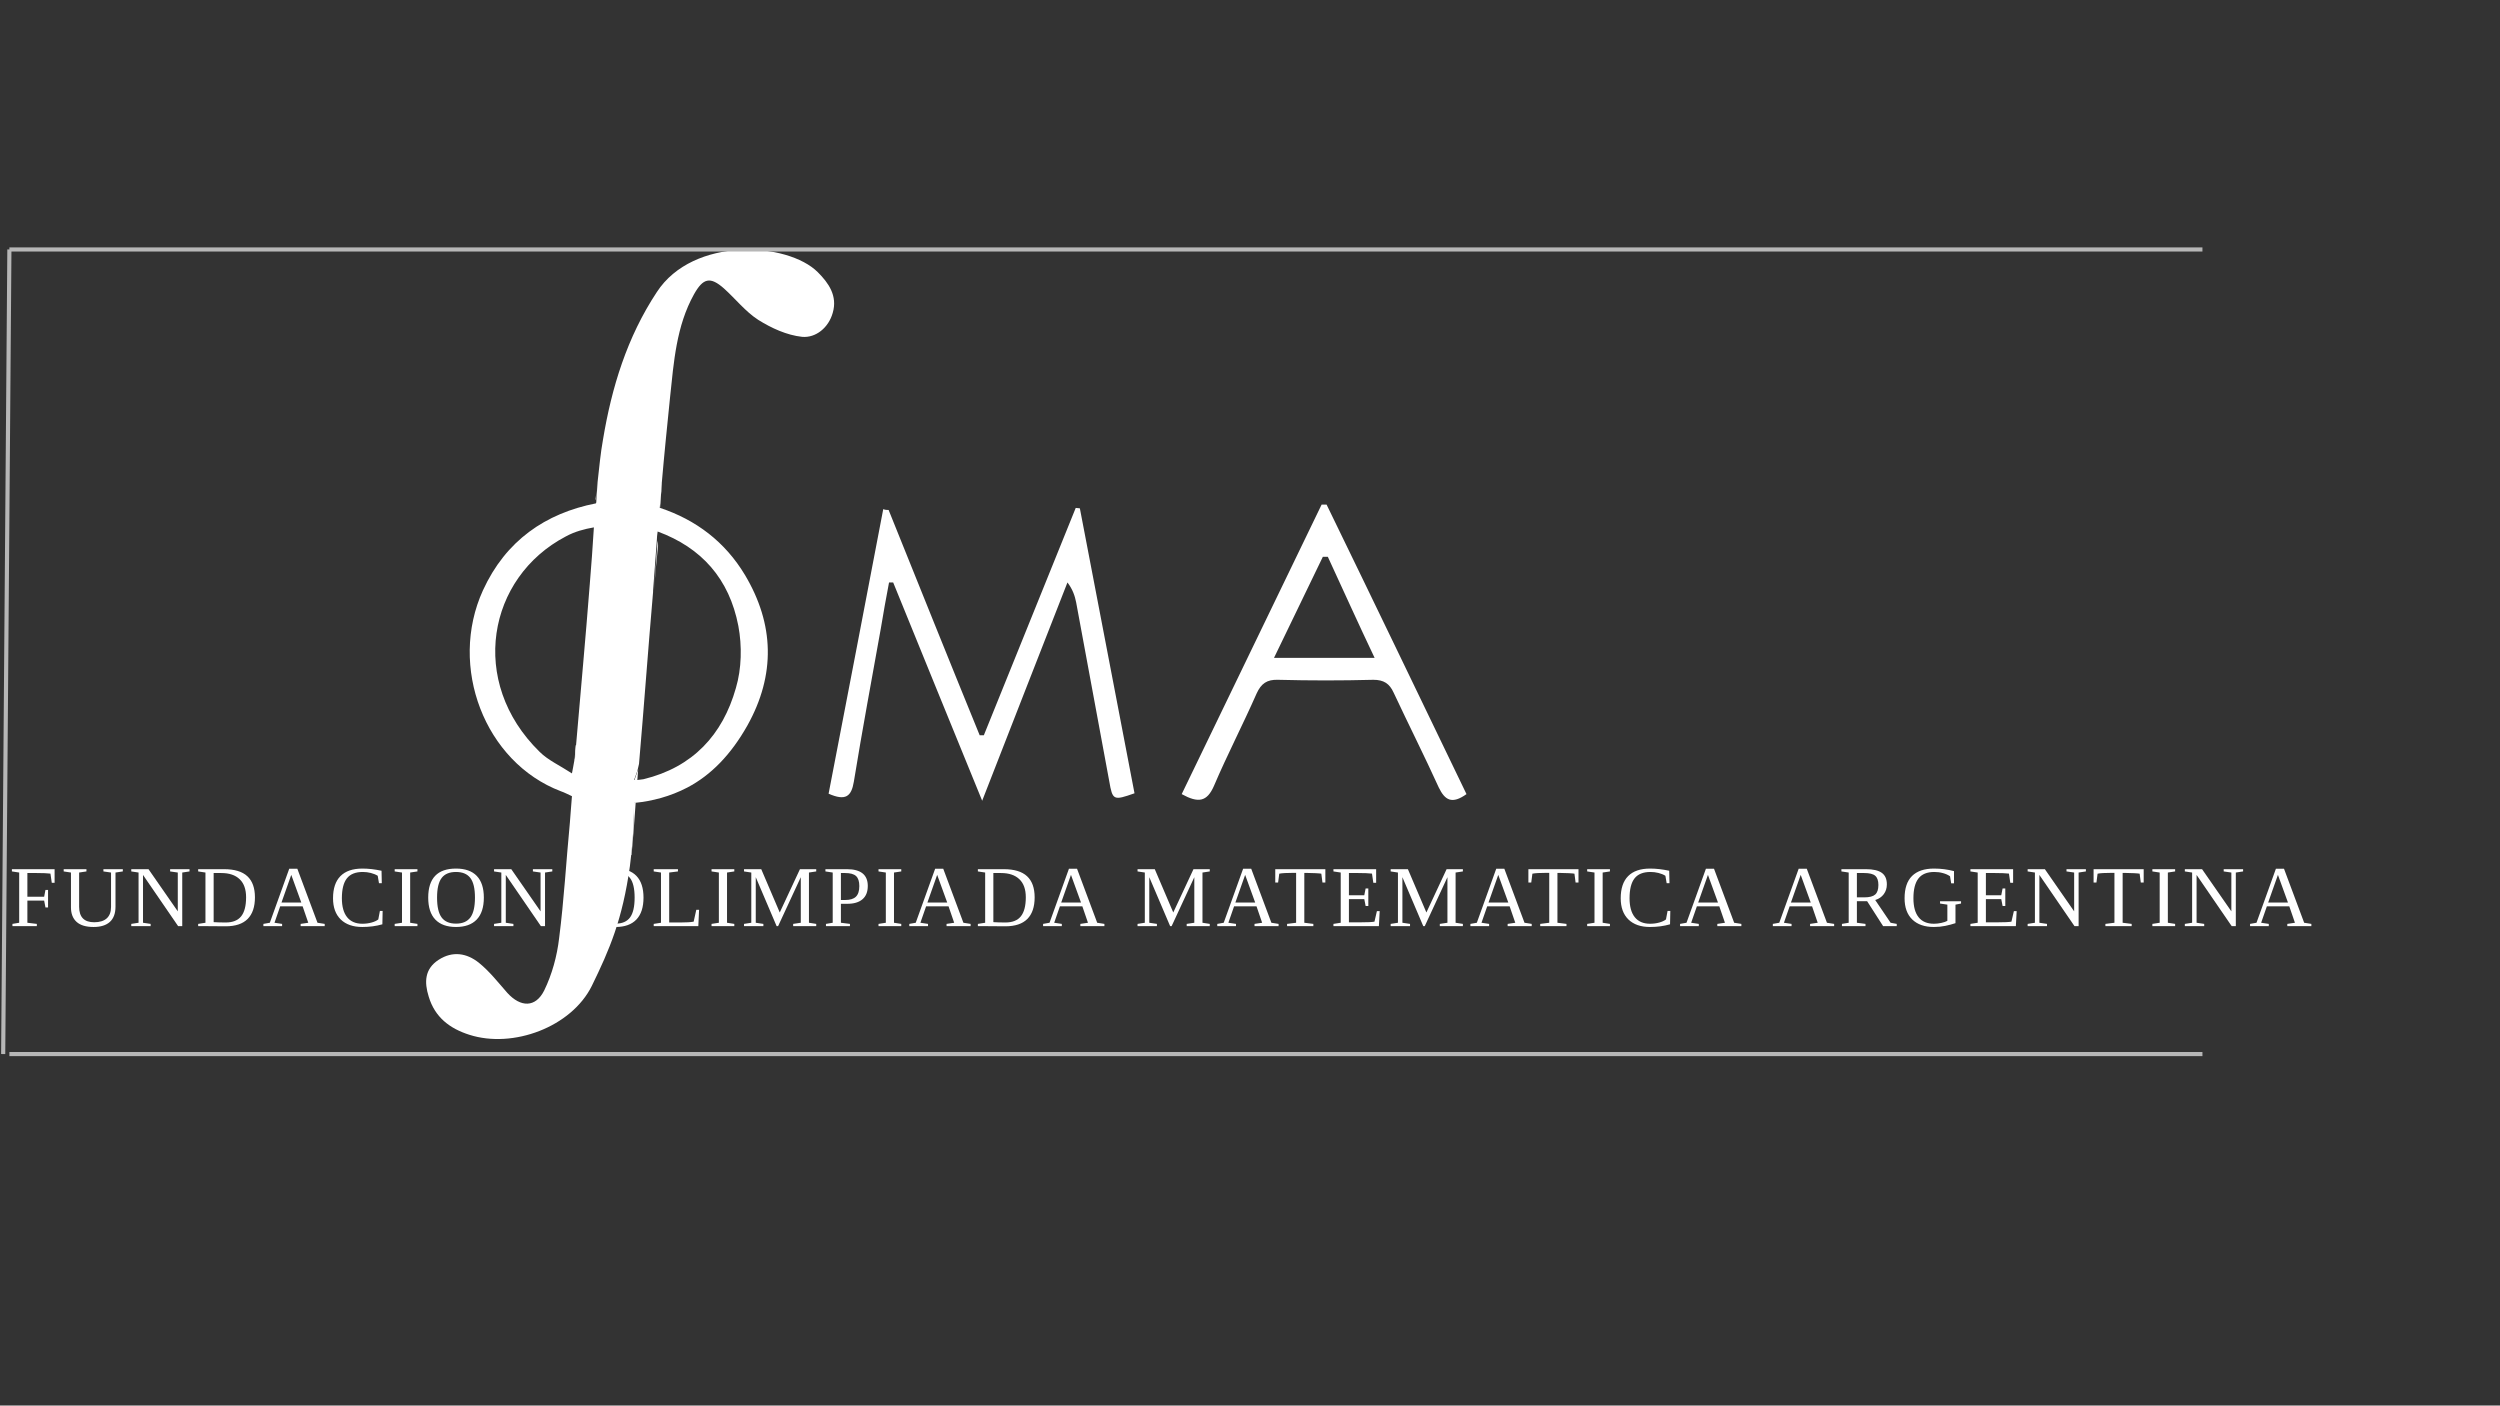 <svg xmlns="http://www.w3.org/2000/svg" xmlns:xlink="http://www.w3.org/1999/xlink" width="1366" zoomAndPan="magnify" viewBox="0 0 1024.5 576" height="768" preserveAspectRatio="xMidYMid meet" version="1.0"><rect x="0" y="0" width="1024.5" height="576" fill="#333333" stroke="none"/><defs><g/><clipPath id="cc064f9e69"><path d="M 3 101.375 L 904 101.375 L 904 104 L 3 104 Z M 3 101.375 " clip-rule="nonzero"/></clipPath><clipPath id="a42e79dfc6"><path d="M 3 431 L 904 431 L 904 432.875 L 3 432.875 Z M 3 431 " clip-rule="nonzero"/></clipPath><clipPath id="c255e33081"><path d="M 0 101.375 L 28 101.375 L 28 432.875 L 0 432.875 Z M 0 101.375 " clip-rule="nonzero"/></clipPath></defs><path fill="#ffffff" d="M 364.156 208.988 C 376.539 239.711 388.926 270.602 401.477 301.324 C 401.984 301.324 402.664 301.324 403.172 301.324 C 415.727 270.262 428.281 239.199 440.832 208.141 C 441.34 208.141 442.02 208.309 442.527 208.309 C 449.992 247.348 457.457 286.219 464.922 325.09 C 456.27 328.145 455.93 327.973 454.574 320.168 C 449.992 295.723 445.582 271.281 441.004 246.84 C 440.492 244.293 439.645 241.578 437.441 238.691 C 426.074 267.887 414.539 297.082 402.496 328.145 C 389.941 297.25 377.898 268.059 366.023 238.691 C 365.516 238.691 364.836 238.691 364.328 238.691 C 363.141 244.973 361.953 251.422 360.934 257.703 C 357.203 278.582 353.301 299.457 349.906 320.336 C 348.891 326.445 346.516 328.312 339.559 325.258 C 347.023 286.727 354.488 247.688 361.953 208.648 C 362.801 208.988 363.477 208.988 364.156 208.988 Z M 364.156 208.988 " fill-opacity="1" fill-rule="nonzero"/><path fill="#ffffff" d="M 269.5 221.547 C 268.992 228.508 268.48 235.297 267.973 242.086 C 268.48 235.977 268.992 229.867 269.668 223.754 C 269.668 222.906 269.668 222.227 269.5 221.547 Z M 269.5 221.547 C 268.992 228.508 268.48 235.297 267.973 242.086 C 268.48 235.977 268.992 229.867 269.668 223.754 C 269.668 222.906 269.668 222.227 269.5 221.547 Z M 244.055 204.746 L 244.223 204.746 C 244.395 202.199 244.562 199.82 244.734 197.277 C 244.562 199.82 244.395 202.367 244.055 204.746 Z M 244.055 204.746 " fill-opacity="1" fill-rule="nonzero"/><path fill="#ffffff" d="M 335.148 111.559 C 322.766 99.168 284.09 96.789 269.16 119.703 C 256.945 138.207 250.668 158.746 247.109 180.133 C 246.09 185.734 245.582 191.504 244.902 197.445 C 244.734 199.992 244.562 202.367 244.395 204.914 C 244.395 205.422 244.395 205.934 244.223 206.273 C 223.527 210.344 207.242 221.547 197.914 241.918 C 183.664 273.148 198.59 312.359 229.805 324.242 C 231.332 324.75 232.859 325.598 234.383 326.277 C 234.047 329.84 233.875 333.406 233.535 337.141 C 232.012 352.926 231.16 368.711 229.125 384.496 C 228.277 391.797 226.242 399.266 223.02 405.883 C 219.457 413.016 213.352 412.844 207.922 406.902 C 204.188 402.66 200.629 398.078 196.215 394.512 C 191.297 390.609 185.531 389.59 179.762 393.324 C 173.992 397.059 173.824 402.488 175.691 408.43 C 178.234 416.918 184.344 421.5 192.316 424.047 C 210.297 429.816 234.215 420.82 242.527 404.016 C 249.82 389.082 255.082 376.859 258.133 354.965 C 258.305 353.434 258.473 351.906 258.645 350.551 C 259.66 341.723 259.832 334.254 259.832 328.992 L 259.66 328.992 C 260 328.992 260.168 328.992 260.34 328.992 C 267.125 328.312 274.59 326.445 281.715 322.711 C 291.383 317.621 299.523 309.305 306.312 297.25 C 317.848 276.543 317.336 255.836 305.293 235.637 C 297.148 222.059 285.277 213.062 270.516 208.141 C 270.516 208.141 270.348 208.141 270.348 208.141 C 270.688 204.746 271.027 201.52 271.195 198.293 C 271.195 198.125 271.195 197.953 271.195 197.953 C 272.215 186.074 273.402 174.531 274.59 162.82 C 276.117 148.391 277.133 133.625 284.426 120.555 C 288.16 113.934 291.043 113.254 296.641 118.176 C 301.391 122.422 305.461 127.684 310.723 131.078 C 316.148 134.473 322.426 137.359 328.703 138.035 C 334.301 138.547 339.559 134.301 341.258 128.191 C 343.293 121.234 339.559 115.973 335.148 111.559 Z M 241.68 239.539 C 239.984 261.438 237.945 283.332 236.082 305.23 C 235.91 306.586 235.91 307.945 235.742 309.305 C 235.742 310.32 235.57 311.172 235.234 312.359 C 235.062 313.547 234.723 315.074 234.383 316.941 C 229.465 313.715 224.547 311.512 221.152 308.113 C 191.805 279.43 199.777 236.656 231.84 219.852 C 235.57 217.812 239.473 216.797 243.375 216.117 C 242.867 223.926 242.359 231.734 241.68 239.539 Z M 302.578 256.516 C 304.105 264.66 303.938 273.996 301.562 281.977 C 296.133 301.156 283.918 314.395 263.73 319.316 C 262.883 319.488 262.035 319.488 261.02 319.656 C 260.68 319.656 260.168 319.656 259.832 319.656 C 260.34 318.129 261.02 316.602 261.355 315.242 C 261.527 314.566 261.695 313.715 261.867 313.039 C 263.902 289.613 265.598 266.02 267.633 242.598 C 267.633 242.426 267.633 242.258 267.633 242.086 C 268.141 235.297 268.652 228.336 269.16 221.547 C 269.16 220.359 269.328 219.172 269.5 217.812 C 287.48 224.434 298.848 237.164 302.578 256.516 Z M 302.578 256.516 " fill-opacity="1" fill-rule="nonzero"/><path fill="#ffffff" d="M 600.969 325.43 C 595.031 329.672 592.148 327.973 589.605 322.711 C 583.668 309.645 577.223 296.914 571.113 283.844 C 569.418 280.109 567.043 278.582 562.801 278.582 C 549.738 278.922 536.848 278.922 523.785 278.582 C 519.203 278.41 516.828 280.109 514.965 284.184 C 509.367 296.914 502.918 309.305 497.492 322.035 C 494.609 328.652 491.047 329.164 484.262 325.43 C 503.43 285.879 522.43 246.332 541.598 206.781 C 542.277 206.781 542.953 206.781 543.633 206.781 C 562.801 246.16 581.801 285.711 600.969 325.43 Z M 544.141 228.168 C 543.465 228.168 542.785 228.168 542.105 228.168 C 535.488 241.746 529.043 255.328 522.09 269.586 C 536.168 269.586 549.23 269.586 563.312 269.586 C 556.523 255.328 550.418 241.746 544.141 228.168 Z M 544.141 228.168 " fill-opacity="1" fill-rule="nonzero"/><path fill="#ffffff" d="M 271.195 198.125 C 271.027 201.52 270.688 204.746 270.516 207.969 C 270.516 207.969 270.348 207.969 270.348 207.969 C 270.516 204.746 270.855 201.348 271.195 198.125 Z M 271.195 198.125 " fill-opacity="1" fill-rule="nonzero"/><path fill="#ffffff" d="M 236.25 305.23 C 236.082 306.586 236.082 307.945 235.91 309.305 C 235.91 310.32 235.742 311.172 235.402 312.359 C 235.57 309.98 235.742 307.605 235.91 305.398 L 236.25 305.398 Z M 236.25 305.23 " fill-opacity="1" fill-rule="nonzero"/><path fill="#ffffff" d="M 260.508 328.824 C 260 335.953 259.492 343.25 258.812 350.379 L 258.645 350.379 C 259.66 341.555 259.832 334.086 259.832 328.824 L 259.66 328.824 C 260 328.824 260.168 328.824 260.508 328.824 Z M 260.508 328.824 " fill-opacity="1" fill-rule="nonzero"/><path fill="#ffffff" d="M 261.527 315.246 C 261.355 316.773 261.355 318.129 261.188 319.656 C 260.848 319.656 260.34 319.656 260 319.656 C 260.508 318.129 261.02 316.602 261.527 315.246 Z M 261.527 315.246 " fill-opacity="1" fill-rule="nonzero"/><g fill="#ffffff" fill-opacity="1"><g transform="translate(3.845, 379.534)"><g><path d="M 7.375 -10.469 L 7.375 -1.391 L 11.25 -0.922 L 11.25 0 L 1.25 0 L 1.25 -0.922 L 4.016 -1.391 L 4.016 -21.969 L 1.031 -22.422 L 1.031 -23.344 L 18.531 -23.344 L 18.531 -17.75 L 17.375 -17.75 L 16.828 -21.531 C 15.523 -21.688 13.645 -21.766 11.188 -21.766 L 7.375 -21.766 L 7.375 -12.047 L 14.25 -12.047 L 14.781 -14.828 L 15.844 -14.828 L 15.844 -7.656 L 14.781 -7.656 L 14.25 -10.469 Z M 7.375 -10.469 "/></g></g></g><g fill="#ffffff" fill-opacity="1"><g transform="translate(25.348, 379.534)"><g><path d="M 20.156 -21.969 L 17.031 -22.422 L 17.031 -23.344 L 24.984 -23.344 L 24.984 -22.422 L 21.984 -21.969 L 21.984 -8.016 C 21.984 -5.223 21.211 -3.129 19.672 -1.734 C 18.141 -0.348 15.914 0.344 13 0.344 C 9.895 0.344 7.57 -0.352 6.031 -1.75 C 4.5 -3.145 3.734 -5.125 3.734 -7.688 L 3.734 -21.969 L 0.75 -22.422 L 0.75 -23.344 L 10.078 -23.344 L 10.078 -22.422 L 7.078 -21.969 L 7.078 -7.953 C 7.078 -3.711 9.133 -1.594 13.25 -1.594 C 15.477 -1.594 17.188 -2.117 18.375 -3.172 C 19.562 -4.234 20.156 -5.805 20.156 -7.891 Z M 20.156 -21.969 "/></g></g></g><g fill="#ffffff" fill-opacity="1"><g transform="translate(52.763, 379.534)"><g><path d="M 20.094 -21.969 L 16.953 -22.422 L 16.953 -23.344 L 24.906 -23.344 L 24.906 -22.422 L 21.922 -21.969 L 21.922 0 L 20.234 0 L 5.844 -20.984 L 5.844 -1.391 L 8.969 -0.922 L 8.969 0 L 1.031 0 L 1.031 -0.922 L 4.016 -1.391 L 4.016 -21.969 L 1.031 -22.422 L 1.031 -23.344 L 8.094 -23.344 L 20.094 -6.062 Z M 20.094 -21.969 "/></g></g></g><g fill="#ffffff" fill-opacity="1"><g transform="translate(80.178, 379.534)"><g><path d="M 20.672 -11.828 C 20.672 -15.086 19.789 -17.555 18.031 -19.234 C 16.27 -20.922 13.758 -21.766 10.5 -21.766 L 7.375 -21.766 L 7.375 -1.641 C 8.77 -1.547 10.422 -1.5 12.328 -1.5 C 15.18 -1.5 17.285 -2.336 18.641 -4.016 C 19.992 -5.703 20.672 -8.305 20.672 -11.828 Z M 11.625 -23.344 C 15.926 -23.344 19.113 -22.379 21.188 -20.453 C 23.258 -18.535 24.297 -15.648 24.297 -11.797 C 24.297 -7.898 23.297 -4.945 21.297 -2.938 C 19.297 -0.938 16.305 0.062 12.328 0.062 L 4.016 0 L 1.031 0 L 1.031 -0.922 L 4.016 -1.391 L 4.016 -21.969 L 1.031 -22.422 L 1.031 -23.344 Z M 11.625 -23.344 "/></g></g></g><g fill="#ffffff" fill-opacity="1"><g transform="translate(107.593, 379.534)"><g><path d="M 8.016 -0.922 L 8.016 0 L 0.344 0 L 0.344 -0.922 L 2.984 -1.391 L 10.938 -23.531 L 14.25 -23.531 L 22.516 -1.391 L 25.469 -0.922 L 25.469 0 L 15.609 0 L 15.609 -0.922 L 18.734 -1.391 L 16.422 -8.125 L 7.234 -8.125 L 4.891 -1.391 Z M 11.766 -21.016 L 7.766 -9.688 L 15.875 -9.688 Z M 11.766 -21.016 "/></g></g></g><g fill="#ffffff" fill-opacity="1"><g transform="translate(135.008, 379.534)"><g><path d="M 13.469 0.344 C 9.688 0.344 6.738 -0.68 4.625 -2.734 C 2.52 -4.797 1.469 -7.688 1.469 -11.406 C 1.469 -15.414 2.477 -18.445 4.5 -20.5 C 6.531 -22.562 9.539 -23.594 13.531 -23.594 C 15.957 -23.594 18.562 -23.297 21.344 -22.703 L 21.453 -17.609 L 20.297 -17.609 L 19.781 -20.641 C 18.969 -21.141 18.023 -21.523 16.953 -21.797 C 15.879 -22.066 14.785 -22.203 13.672 -22.203 C 10.691 -22.203 8.516 -21.328 7.141 -19.578 C 5.773 -17.828 5.094 -15.113 5.094 -11.438 C 5.094 -8.051 5.805 -5.461 7.234 -3.672 C 8.672 -1.879 10.758 -0.984 13.5 -0.984 C 14.82 -0.984 16.066 -1.145 17.234 -1.469 C 18.41 -1.789 19.336 -2.219 20.016 -2.75 L 20.672 -6.234 L 21.797 -6.234 L 21.688 -0.75 C 19.133 -0.02 16.395 0.344 13.469 0.344 Z M 13.469 0.344 "/></g></g></g><g fill="#ffffff" fill-opacity="1"><g transform="translate(160.458, 379.534)"><g><path d="M 7.625 -1.391 L 10.609 -0.922 L 10.609 0 L 1.281 0 L 1.281 -0.922 L 4.281 -1.391 L 4.281 -21.969 L 1.281 -22.422 L 1.281 -23.344 L 10.609 -23.344 L 10.609 -22.422 L 7.625 -21.969 Z M 7.625 -1.391 "/></g></g></g><g fill="#ffffff" fill-opacity="1"><g transform="translate(174.014, 379.534)"><g><path d="M 5.094 -11.688 C 5.094 -7.945 5.719 -5.234 6.969 -3.547 C 8.227 -1.867 10.191 -1.031 12.859 -1.031 C 15.516 -1.031 17.473 -1.867 18.734 -3.547 C 19.992 -5.234 20.625 -7.945 20.625 -11.688 C 20.625 -15.414 19.992 -18.098 18.734 -19.734 C 17.484 -21.379 15.523 -22.203 12.859 -22.203 C 10.18 -22.203 8.219 -21.379 6.969 -19.734 C 5.719 -18.098 5.094 -15.414 5.094 -11.688 Z M 1.469 -11.688 C 1.469 -19.625 5.266 -23.594 12.859 -23.594 C 16.609 -23.594 19.445 -22.586 21.375 -20.578 C 23.301 -18.566 24.266 -15.602 24.266 -11.688 C 24.266 -7.727 23.289 -4.734 21.344 -2.703 C 19.395 -0.672 16.566 0.344 12.859 0.344 C 9.16 0.344 6.336 -0.664 4.391 -2.688 C 2.441 -4.707 1.469 -7.707 1.469 -11.688 Z M 1.469 -11.688 "/></g></g></g><g fill="#ffffff" fill-opacity="1"><g transform="translate(201.429, 379.534)"><g><path d="M 20.094 -21.969 L 16.953 -22.422 L 16.953 -23.344 L 24.906 -23.344 L 24.906 -22.422 L 21.922 -21.969 L 21.922 0 L 20.234 0 L 5.844 -20.984 L 5.844 -1.391 L 8.969 -0.922 L 8.969 0 L 1.031 0 L 1.031 -0.922 L 4.016 -1.391 L 4.016 -21.969 L 1.031 -22.422 L 1.031 -23.344 L 8.094 -23.344 L 20.094 -6.062 Z M 20.094 -21.969 "/></g></g></g><g fill="#ffffff" fill-opacity="1"><g transform="translate(228.845, 379.534)"><g/></g></g><g fill="#ffffff" fill-opacity="1"><g transform="translate(239.444, 379.534)"><g><path d="M 5.094 -11.688 C 5.094 -7.945 5.719 -5.234 6.969 -3.547 C 8.227 -1.867 10.191 -1.031 12.859 -1.031 C 15.516 -1.031 17.473 -1.867 18.734 -3.547 C 19.992 -5.234 20.625 -7.945 20.625 -11.688 C 20.625 -15.414 19.992 -18.098 18.734 -19.734 C 17.484 -21.379 15.523 -22.203 12.859 -22.203 C 10.18 -22.203 8.219 -21.379 6.969 -19.734 C 5.719 -18.098 5.094 -15.414 5.094 -11.688 Z M 1.469 -11.688 C 1.469 -19.625 5.266 -23.594 12.859 -23.594 C 16.609 -23.594 19.445 -22.586 21.375 -20.578 C 23.301 -18.566 24.266 -15.602 24.266 -11.688 C 24.266 -7.727 23.289 -4.734 21.344 -2.703 C 19.395 -0.672 16.566 0.344 12.859 0.344 C 9.16 0.344 6.336 -0.664 4.391 -2.688 C 2.441 -4.707 1.469 -7.707 1.469 -11.688 Z M 1.469 -11.688 "/></g></g></g><g fill="#ffffff" fill-opacity="1"><g transform="translate(266.859, 379.534)"><g><path d="M 10.969 -22.422 L 7.375 -21.969 L 7.375 -1.5 L 11.969 -1.5 C 14.438 -1.5 16.25 -1.613 17.406 -1.844 L 18.484 -6.703 L 19.625 -6.703 L 19.312 0 L 1.031 0 L 1.031 -0.922 L 4.016 -1.391 L 4.016 -21.969 L 1.031 -22.422 L 1.031 -23.344 L 10.969 -23.344 Z M 10.969 -22.422 "/></g></g></g><g fill="#ffffff" fill-opacity="1"><g transform="translate(290.31, 379.534)"><g><path d="M 7.625 -1.391 L 10.609 -0.922 L 10.609 0 L 1.281 0 L 1.281 -0.922 L 4.281 -1.391 L 4.281 -21.969 L 1.281 -22.422 L 1.281 -23.344 L 10.609 -23.344 L 10.609 -22.422 L 7.625 -21.969 Z M 7.625 -1.391 "/></g></g></g><g fill="#ffffff" fill-opacity="1"><g transform="translate(303.866, 379.534)"><g><path d="M 15 0 L 14.391 0 L 5.844 -20.062 L 5.844 -1.391 L 8.969 -0.922 L 8.969 0 L 1.031 0 L 1.031 -0.922 L 4.016 -1.391 L 4.016 -21.969 L 1.031 -22.422 L 1.031 -23.344 L 8.094 -23.344 L 15.672 -5.594 L 23.953 -23.344 L 30.625 -23.344 L 30.625 -22.422 L 27.641 -21.969 L 27.641 -1.391 L 30.625 -0.922 L 30.625 0 L 21.172 0 L 21.172 -0.922 L 24.297 -1.391 L 24.297 -20.062 Z M 15 0 "/></g></g></g><g fill="#ffffff" fill-opacity="1"><g transform="translate(337.228, 379.534)"><g><path d="M 14.922 -16.422 C 14.922 -18.336 14.473 -19.707 13.578 -20.531 C 12.691 -21.352 11.191 -21.766 9.078 -21.766 L 7.375 -21.766 L 7.375 -10.719 L 9.188 -10.719 C 11.145 -10.719 12.586 -11.164 13.516 -12.062 C 14.453 -12.957 14.922 -14.41 14.922 -16.422 Z M 7.375 -9.156 L 7.375 -1.391 L 11.078 -0.922 L 11.078 0 L 1.25 0 L 1.25 -0.922 L 4.016 -1.391 L 4.016 -21.969 L 1.031 -22.422 L 1.031 -23.344 L 9.828 -23.344 C 15.535 -23.344 18.391 -21.051 18.391 -16.469 C 18.391 -14.07 17.664 -12.254 16.219 -11.016 C 14.781 -9.773 12.707 -9.156 10 -9.156 Z M 7.375 -9.156 "/></g></g></g><g fill="#ffffff" fill-opacity="1"><g transform="translate(358.731, 379.534)"><g><path d="M 7.625 -1.391 L 10.609 -0.922 L 10.609 0 L 1.281 0 L 1.281 -0.922 L 4.281 -1.391 L 4.281 -21.969 L 1.281 -22.422 L 1.281 -23.344 L 10.609 -23.344 L 10.609 -22.422 L 7.625 -21.969 Z M 7.625 -1.391 "/></g></g></g><g fill="#ffffff" fill-opacity="1"><g transform="translate(372.287, 379.534)"><g><path d="M 8.016 -0.922 L 8.016 0 L 0.344 0 L 0.344 -0.922 L 2.984 -1.391 L 10.938 -23.531 L 14.25 -23.531 L 22.516 -1.391 L 25.469 -0.922 L 25.469 0 L 15.609 0 L 15.609 -0.922 L 18.734 -1.391 L 16.422 -8.125 L 7.234 -8.125 L 4.891 -1.391 Z M 11.766 -21.016 L 7.766 -9.688 L 15.875 -9.688 Z M 11.766 -21.016 "/></g></g></g><g fill="#ffffff" fill-opacity="1"><g transform="translate(399.702, 379.534)"><g><path d="M 20.672 -11.828 C 20.672 -15.086 19.789 -17.555 18.031 -19.234 C 16.27 -20.922 13.758 -21.766 10.5 -21.766 L 7.375 -21.766 L 7.375 -1.641 C 8.77 -1.547 10.422 -1.5 12.328 -1.5 C 15.18 -1.5 17.285 -2.336 18.641 -4.016 C 19.992 -5.703 20.672 -8.305 20.672 -11.828 Z M 11.625 -23.344 C 15.926 -23.344 19.113 -22.379 21.188 -20.453 C 23.258 -18.535 24.297 -15.648 24.297 -11.797 C 24.297 -7.898 23.297 -4.945 21.297 -2.938 C 19.297 -0.938 16.305 0.062 12.328 0.062 L 4.016 0 L 1.031 0 L 1.031 -0.922 L 4.016 -1.391 L 4.016 -21.969 L 1.031 -22.422 L 1.031 -23.344 Z M 11.625 -23.344 "/></g></g></g><g fill="#ffffff" fill-opacity="1"><g transform="translate(427.117, 379.534)"><g><path d="M 8.016 -0.922 L 8.016 0 L 0.344 0 L 0.344 -0.922 L 2.984 -1.391 L 10.938 -23.531 L 14.25 -23.531 L 22.516 -1.391 L 25.469 -0.922 L 25.469 0 L 15.609 0 L 15.609 -0.922 L 18.734 -1.391 L 16.422 -8.125 L 7.234 -8.125 L 4.891 -1.391 Z M 11.766 -21.016 L 7.766 -9.688 L 15.875 -9.688 Z M 11.766 -21.016 "/></g></g></g><g fill="#ffffff" fill-opacity="1"><g transform="translate(454.532, 379.534)"><g/></g></g><g fill="#ffffff" fill-opacity="1"><g transform="translate(465.132, 379.534)"><g><path d="M 15 0 L 14.391 0 L 5.844 -20.062 L 5.844 -1.391 L 8.969 -0.922 L 8.969 0 L 1.031 0 L 1.031 -0.922 L 4.016 -1.391 L 4.016 -21.969 L 1.031 -22.422 L 1.031 -23.344 L 8.094 -23.344 L 15.672 -5.594 L 23.953 -23.344 L 30.625 -23.344 L 30.625 -22.422 L 27.641 -21.969 L 27.641 -1.391 L 30.625 -0.922 L 30.625 0 L 21.172 0 L 21.172 -0.922 L 24.297 -1.391 L 24.297 -20.062 Z M 15 0 "/></g></g></g><g fill="#ffffff" fill-opacity="1"><g transform="translate(498.494, 379.534)"><g><path d="M 8.016 -0.922 L 8.016 0 L 0.344 0 L 0.344 -0.922 L 2.984 -1.391 L 10.938 -23.531 L 14.25 -23.531 L 22.516 -1.391 L 25.469 -0.922 L 25.469 0 L 15.609 0 L 15.609 -0.922 L 18.734 -1.391 L 16.422 -8.125 L 7.234 -8.125 L 4.891 -1.391 Z M 11.766 -21.016 L 7.766 -9.688 L 15.875 -9.688 Z M 11.766 -21.016 "/></g></g></g><g fill="#ffffff" fill-opacity="1"><g transform="translate(521.961, 379.534)"><g><path d="M 5.484 0 L 5.484 -0.922 L 9.188 -1.391 L 9.188 -21.844 L 8.297 -21.844 C 5.359 -21.844 3.352 -21.727 2.281 -21.5 L 1.812 -17.859 L 0.641 -17.859 L 0.641 -23.344 L 21.172 -23.344 L 21.172 -17.859 L 19.984 -17.859 L 19.516 -21.5 C 19.172 -21.57 18.41 -21.641 17.234 -21.703 C 16.066 -21.773 14.785 -21.812 13.391 -21.812 L 12.547 -21.812 L 12.547 -1.391 L 16.25 -0.922 L 16.25 0 Z M 5.484 0 "/></g></g></g><g fill="#ffffff" fill-opacity="1"><g transform="translate(545.412, 379.534)"><g><path d="M 1.031 -0.922 L 4.016 -1.391 L 4.016 -21.969 L 1.031 -22.422 L 1.031 -23.344 L 18.531 -23.344 L 18.531 -17.75 L 17.375 -17.75 L 16.828 -21.531 C 15.523 -21.688 13.645 -21.766 11.188 -21.766 L 7.375 -21.766 L 7.375 -12.656 L 13.672 -12.656 L 14.219 -15.438 L 15.328 -15.438 L 15.328 -8.266 L 14.219 -8.266 L 13.672 -11.078 L 7.375 -11.078 L 7.375 -1.562 L 11.969 -1.562 C 14.957 -1.562 16.914 -1.656 17.844 -1.844 L 18.844 -6.156 L 19.984 -6.156 L 19.656 0 L 1.031 0 Z M 1.031 -0.922 "/></g></g></g><g fill="#ffffff" fill-opacity="1"><g transform="translate(568.862, 379.534)"><g><path d="M 15 0 L 14.391 0 L 5.844 -20.062 L 5.844 -1.391 L 8.969 -0.922 L 8.969 0 L 1.031 0 L 1.031 -0.922 L 4.016 -1.391 L 4.016 -21.969 L 1.031 -22.422 L 1.031 -23.344 L 8.094 -23.344 L 15.672 -5.594 L 23.953 -23.344 L 30.625 -23.344 L 30.625 -22.422 L 27.641 -21.969 L 27.641 -1.391 L 30.625 -0.922 L 30.625 0 L 21.172 0 L 21.172 -0.922 L 24.297 -1.391 L 24.297 -20.062 Z M 15 0 "/></g></g></g><g fill="#ffffff" fill-opacity="1"><g transform="translate(602.224, 379.534)"><g><path d="M 8.016 -0.922 L 8.016 0 L 0.344 0 L 0.344 -0.922 L 2.984 -1.391 L 10.938 -23.531 L 14.25 -23.531 L 22.516 -1.391 L 25.469 -0.922 L 25.469 0 L 15.609 0 L 15.609 -0.922 L 18.734 -1.391 L 16.422 -8.125 L 7.234 -8.125 L 4.891 -1.391 Z M 11.766 -21.016 L 7.766 -9.688 L 15.875 -9.688 Z M 11.766 -21.016 "/></g></g></g><g fill="#ffffff" fill-opacity="1"><g transform="translate(625.692, 379.534)"><g><path d="M 5.484 0 L 5.484 -0.922 L 9.188 -1.391 L 9.188 -21.844 L 8.297 -21.844 C 5.359 -21.844 3.352 -21.727 2.281 -21.5 L 1.812 -17.859 L 0.641 -17.859 L 0.641 -23.344 L 21.172 -23.344 L 21.172 -17.859 L 19.984 -17.859 L 19.516 -21.5 C 19.172 -21.57 18.41 -21.641 17.234 -21.703 C 16.066 -21.773 14.785 -21.812 13.391 -21.812 L 12.547 -21.812 L 12.547 -1.391 L 16.25 -0.922 L 16.25 0 Z M 5.484 0 "/></g></g></g><g fill="#ffffff" fill-opacity="1"><g transform="translate(649.142, 379.534)"><g><path d="M 7.625 -1.391 L 10.609 -0.922 L 10.609 0 L 1.281 0 L 1.281 -0.922 L 4.281 -1.391 L 4.281 -21.969 L 1.281 -22.422 L 1.281 -23.344 L 10.609 -23.344 L 10.609 -22.422 L 7.625 -21.969 Z M 7.625 -1.391 "/></g></g></g><g fill="#ffffff" fill-opacity="1"><g transform="translate(662.698, 379.534)"><g><path d="M 13.469 0.344 C 9.688 0.344 6.738 -0.68 4.625 -2.734 C 2.52 -4.797 1.469 -7.688 1.469 -11.406 C 1.469 -15.414 2.477 -18.445 4.5 -20.5 C 6.531 -22.562 9.539 -23.594 13.531 -23.594 C 15.957 -23.594 18.562 -23.297 21.344 -22.703 L 21.453 -17.609 L 20.297 -17.609 L 19.781 -20.641 C 18.969 -21.141 18.023 -21.523 16.953 -21.797 C 15.879 -22.066 14.785 -22.203 13.672 -22.203 C 10.691 -22.203 8.516 -21.328 7.141 -19.578 C 5.773 -17.828 5.094 -15.113 5.094 -11.438 C 5.094 -8.051 5.805 -5.461 7.234 -3.672 C 8.672 -1.879 10.758 -0.984 13.5 -0.984 C 14.82 -0.984 16.066 -1.145 17.234 -1.469 C 18.41 -1.789 19.336 -2.219 20.016 -2.75 L 20.672 -6.234 L 21.797 -6.234 L 21.688 -0.75 C 19.133 -0.02 16.395 0.344 13.469 0.344 Z M 13.469 0.344 "/></g></g></g><g fill="#ffffff" fill-opacity="1"><g transform="translate(688.148, 379.534)"><g><path d="M 8.016 -0.922 L 8.016 0 L 0.344 0 L 0.344 -0.922 L 2.984 -1.391 L 10.938 -23.531 L 14.25 -23.531 L 22.516 -1.391 L 25.469 -0.922 L 25.469 0 L 15.609 0 L 15.609 -0.922 L 18.734 -1.391 L 16.422 -8.125 L 7.234 -8.125 L 4.891 -1.391 Z M 11.766 -21.016 L 7.766 -9.688 L 15.875 -9.688 Z M 11.766 -21.016 "/></g></g></g><g fill="#ffffff" fill-opacity="1"><g transform="translate(715.563, 379.534)"><g/></g></g><g fill="#ffffff" fill-opacity="1"><g transform="translate(726.163, 379.534)"><g><path d="M 8.016 -0.922 L 8.016 0 L 0.344 0 L 0.344 -0.922 L 2.984 -1.391 L 10.938 -23.531 L 14.25 -23.531 L 22.516 -1.391 L 25.469 -0.922 L 25.469 0 L 15.609 0 L 15.609 -0.922 L 18.734 -1.391 L 16.422 -8.125 L 7.234 -8.125 L 4.891 -1.391 Z M 11.766 -21.016 L 7.766 -9.688 L 15.875 -9.688 Z M 11.766 -21.016 "/></g></g></g><g fill="#ffffff" fill-opacity="1"><g transform="translate(753.578, 379.534)"><g><path d="M 7.375 -10.234 L 7.375 -1.391 L 10.906 -0.922 L 10.906 0 L 1.25 0 L 1.25 -0.922 L 4.016 -1.391 L 4.016 -21.969 L 1.031 -22.422 L 1.031 -23.344 L 11.094 -23.344 C 14.02 -23.344 16.176 -22.848 17.562 -21.859 C 18.957 -20.867 19.656 -19.285 19.656 -17.109 C 19.656 -15.555 19.227 -14.211 18.375 -13.078 C 17.531 -11.941 16.363 -11.156 14.875 -10.719 L 21.188 -1.391 L 23.703 -0.922 L 23.703 0 L 18.125 0 L 11.562 -10.234 Z M 16.188 -16.859 C 16.188 -18.641 15.754 -19.898 14.891 -20.641 C 14.035 -21.391 12.52 -21.766 10.344 -21.766 L 7.375 -21.766 L 7.375 -11.797 L 10.453 -11.797 C 12.523 -11.797 14 -12.18 14.875 -12.953 C 15.75 -13.723 16.188 -15.023 16.188 -16.859 Z M 16.188 -16.859 "/></g></g></g><g fill="#ffffff" fill-opacity="1"><g transform="translate(779.028, 379.534)"><g><path d="M 22.328 -1.219 C 20.984 -0.781 19.586 -0.41 18.141 -0.109 C 16.691 0.191 15.133 0.344 13.469 0.344 C 9.688 0.344 6.738 -0.676 4.625 -2.719 C 2.52 -4.758 1.469 -7.656 1.469 -11.406 C 1.469 -15.488 2.488 -18.539 4.531 -20.562 C 6.582 -22.582 9.582 -23.594 13.531 -23.594 C 16.363 -23.594 19.094 -23.242 21.719 -22.547 L 21.719 -17.547 L 20.562 -17.547 L 20.094 -20.438 C 19.289 -21 18.328 -21.43 17.203 -21.734 C 16.086 -22.047 14.91 -22.203 13.672 -22.203 C 10.703 -22.203 8.531 -21.316 7.156 -19.547 C 5.781 -17.773 5.094 -15.07 5.094 -11.438 C 5.094 -8.008 5.801 -5.41 7.219 -3.641 C 8.633 -1.867 10.727 -0.984 13.5 -0.984 C 14.469 -0.984 15.484 -1.098 16.547 -1.328 C 17.617 -1.566 18.438 -1.848 19 -2.172 L 19 -8.812 L 16 -9.266 L 16 -10.203 L 24.609 -10.203 L 24.609 -9.266 L 22.328 -8.812 Z M 22.328 -1.219 "/></g></g></g><g fill="#ffffff" fill-opacity="1"><g transform="translate(806.443, 379.534)"><g><path d="M 1.031 -0.922 L 4.016 -1.391 L 4.016 -21.969 L 1.031 -22.422 L 1.031 -23.344 L 18.531 -23.344 L 18.531 -17.75 L 17.375 -17.75 L 16.828 -21.531 C 15.523 -21.688 13.645 -21.766 11.188 -21.766 L 7.375 -21.766 L 7.375 -12.656 L 13.672 -12.656 L 14.219 -15.438 L 15.328 -15.438 L 15.328 -8.266 L 14.219 -8.266 L 13.672 -11.078 L 7.375 -11.078 L 7.375 -1.562 L 11.969 -1.562 C 14.957 -1.562 16.914 -1.656 17.844 -1.844 L 18.844 -6.156 L 19.984 -6.156 L 19.656 0 L 1.031 0 Z M 1.031 -0.922 "/></g></g></g><g fill="#ffffff" fill-opacity="1"><g transform="translate(829.894, 379.534)"><g><path d="M 20.094 -21.969 L 16.953 -22.422 L 16.953 -23.344 L 24.906 -23.344 L 24.906 -22.422 L 21.922 -21.969 L 21.922 0 L 20.234 0 L 5.844 -20.984 L 5.844 -1.391 L 8.969 -0.922 L 8.969 0 L 1.031 0 L 1.031 -0.922 L 4.016 -1.391 L 4.016 -21.969 L 1.031 -22.422 L 1.031 -23.344 L 8.094 -23.344 L 20.094 -6.062 Z M 20.094 -21.969 "/></g></g></g><g fill="#ffffff" fill-opacity="1"><g transform="translate(857.309, 379.534)"><g><path d="M 5.484 0 L 5.484 -0.922 L 9.188 -1.391 L 9.188 -21.844 L 8.297 -21.844 C 5.359 -21.844 3.352 -21.727 2.281 -21.5 L 1.812 -17.859 L 0.641 -17.859 L 0.641 -23.344 L 21.172 -23.344 L 21.172 -17.859 L 19.984 -17.859 L 19.516 -21.5 C 19.172 -21.57 18.41 -21.641 17.234 -21.703 C 16.066 -21.773 14.785 -21.812 13.391 -21.812 L 12.547 -21.812 L 12.547 -1.391 L 16.25 -0.922 L 16.25 0 Z M 5.484 0 "/></g></g></g><g fill="#ffffff" fill-opacity="1"><g transform="translate(880.759, 379.534)"><g><path d="M 7.625 -1.391 L 10.609 -0.922 L 10.609 0 L 1.281 0 L 1.281 -0.922 L 4.281 -1.391 L 4.281 -21.969 L 1.281 -22.422 L 1.281 -23.344 L 10.609 -23.344 L 10.609 -22.422 L 7.625 -21.969 Z M 7.625 -1.391 "/></g></g></g><g fill="#ffffff" fill-opacity="1"><g transform="translate(894.315, 379.534)"><g><path d="M 20.094 -21.969 L 16.953 -22.422 L 16.953 -23.344 L 24.906 -23.344 L 24.906 -22.422 L 21.922 -21.969 L 21.922 0 L 20.234 0 L 5.844 -20.984 L 5.844 -1.391 L 8.969 -0.922 L 8.969 0 L 1.031 0 L 1.031 -0.922 L 4.016 -1.391 L 4.016 -21.969 L 1.031 -22.422 L 1.031 -23.344 L 8.094 -23.344 L 20.094 -6.062 Z M 20.094 -21.969 "/></g></g></g><g fill="#ffffff" fill-opacity="1"><g transform="translate(921.73, 379.534)"><g><path d="M 8.016 -0.922 L 8.016 0 L 0.344 0 L 0.344 -0.922 L 2.984 -1.391 L 10.938 -23.531 L 14.25 -23.531 L 22.516 -1.391 L 25.469 -0.922 L 25.469 0 L 15.609 0 L 15.609 -0.922 L 18.734 -1.391 L 16.422 -8.125 L 7.234 -8.125 L 4.891 -1.391 Z M 11.766 -21.016 L 7.766 -9.688 L 15.875 -9.688 Z M 11.766 -21.016 "/></g></g></g><g clip-path="url(#cc064f9e69)"><path stroke-linecap="butt" transform="matrix(1.696, 0, 0, 1.697, 0.456, 101.373)" fill="none" stroke-linejoin="miter" d="M 531.9 0.5 L 2 0.5 " stroke="#b7b7b7" stroke-width="1" stroke-opacity="1" stroke-miterlimit="10"/></g><g clip-path="url(#a42e79dfc6)"><path stroke-linecap="butt" transform="matrix(1.696, 0, 0, 1.697, 0.456, 101.373)" fill="none" stroke-linejoin="miter" d="M 531.9 194.799 L 2 194.799 " stroke="#b7b7b7" stroke-width="1" stroke-opacity="1" stroke-miterlimit="10"/></g><g clip-path="url(#c255e33081)"><path stroke-linecap="butt" transform="matrix(1.696, 0, 0, 1.697, 0.456, 101.373)" fill="none" stroke-linejoin="miter" d="M 0.501 194.799 C 1 130.001 1.5 65.299 2 0.5 " stroke="#b7b7b7" stroke-width="1" stroke-opacity="1" stroke-miterlimit="10"/></g></svg>